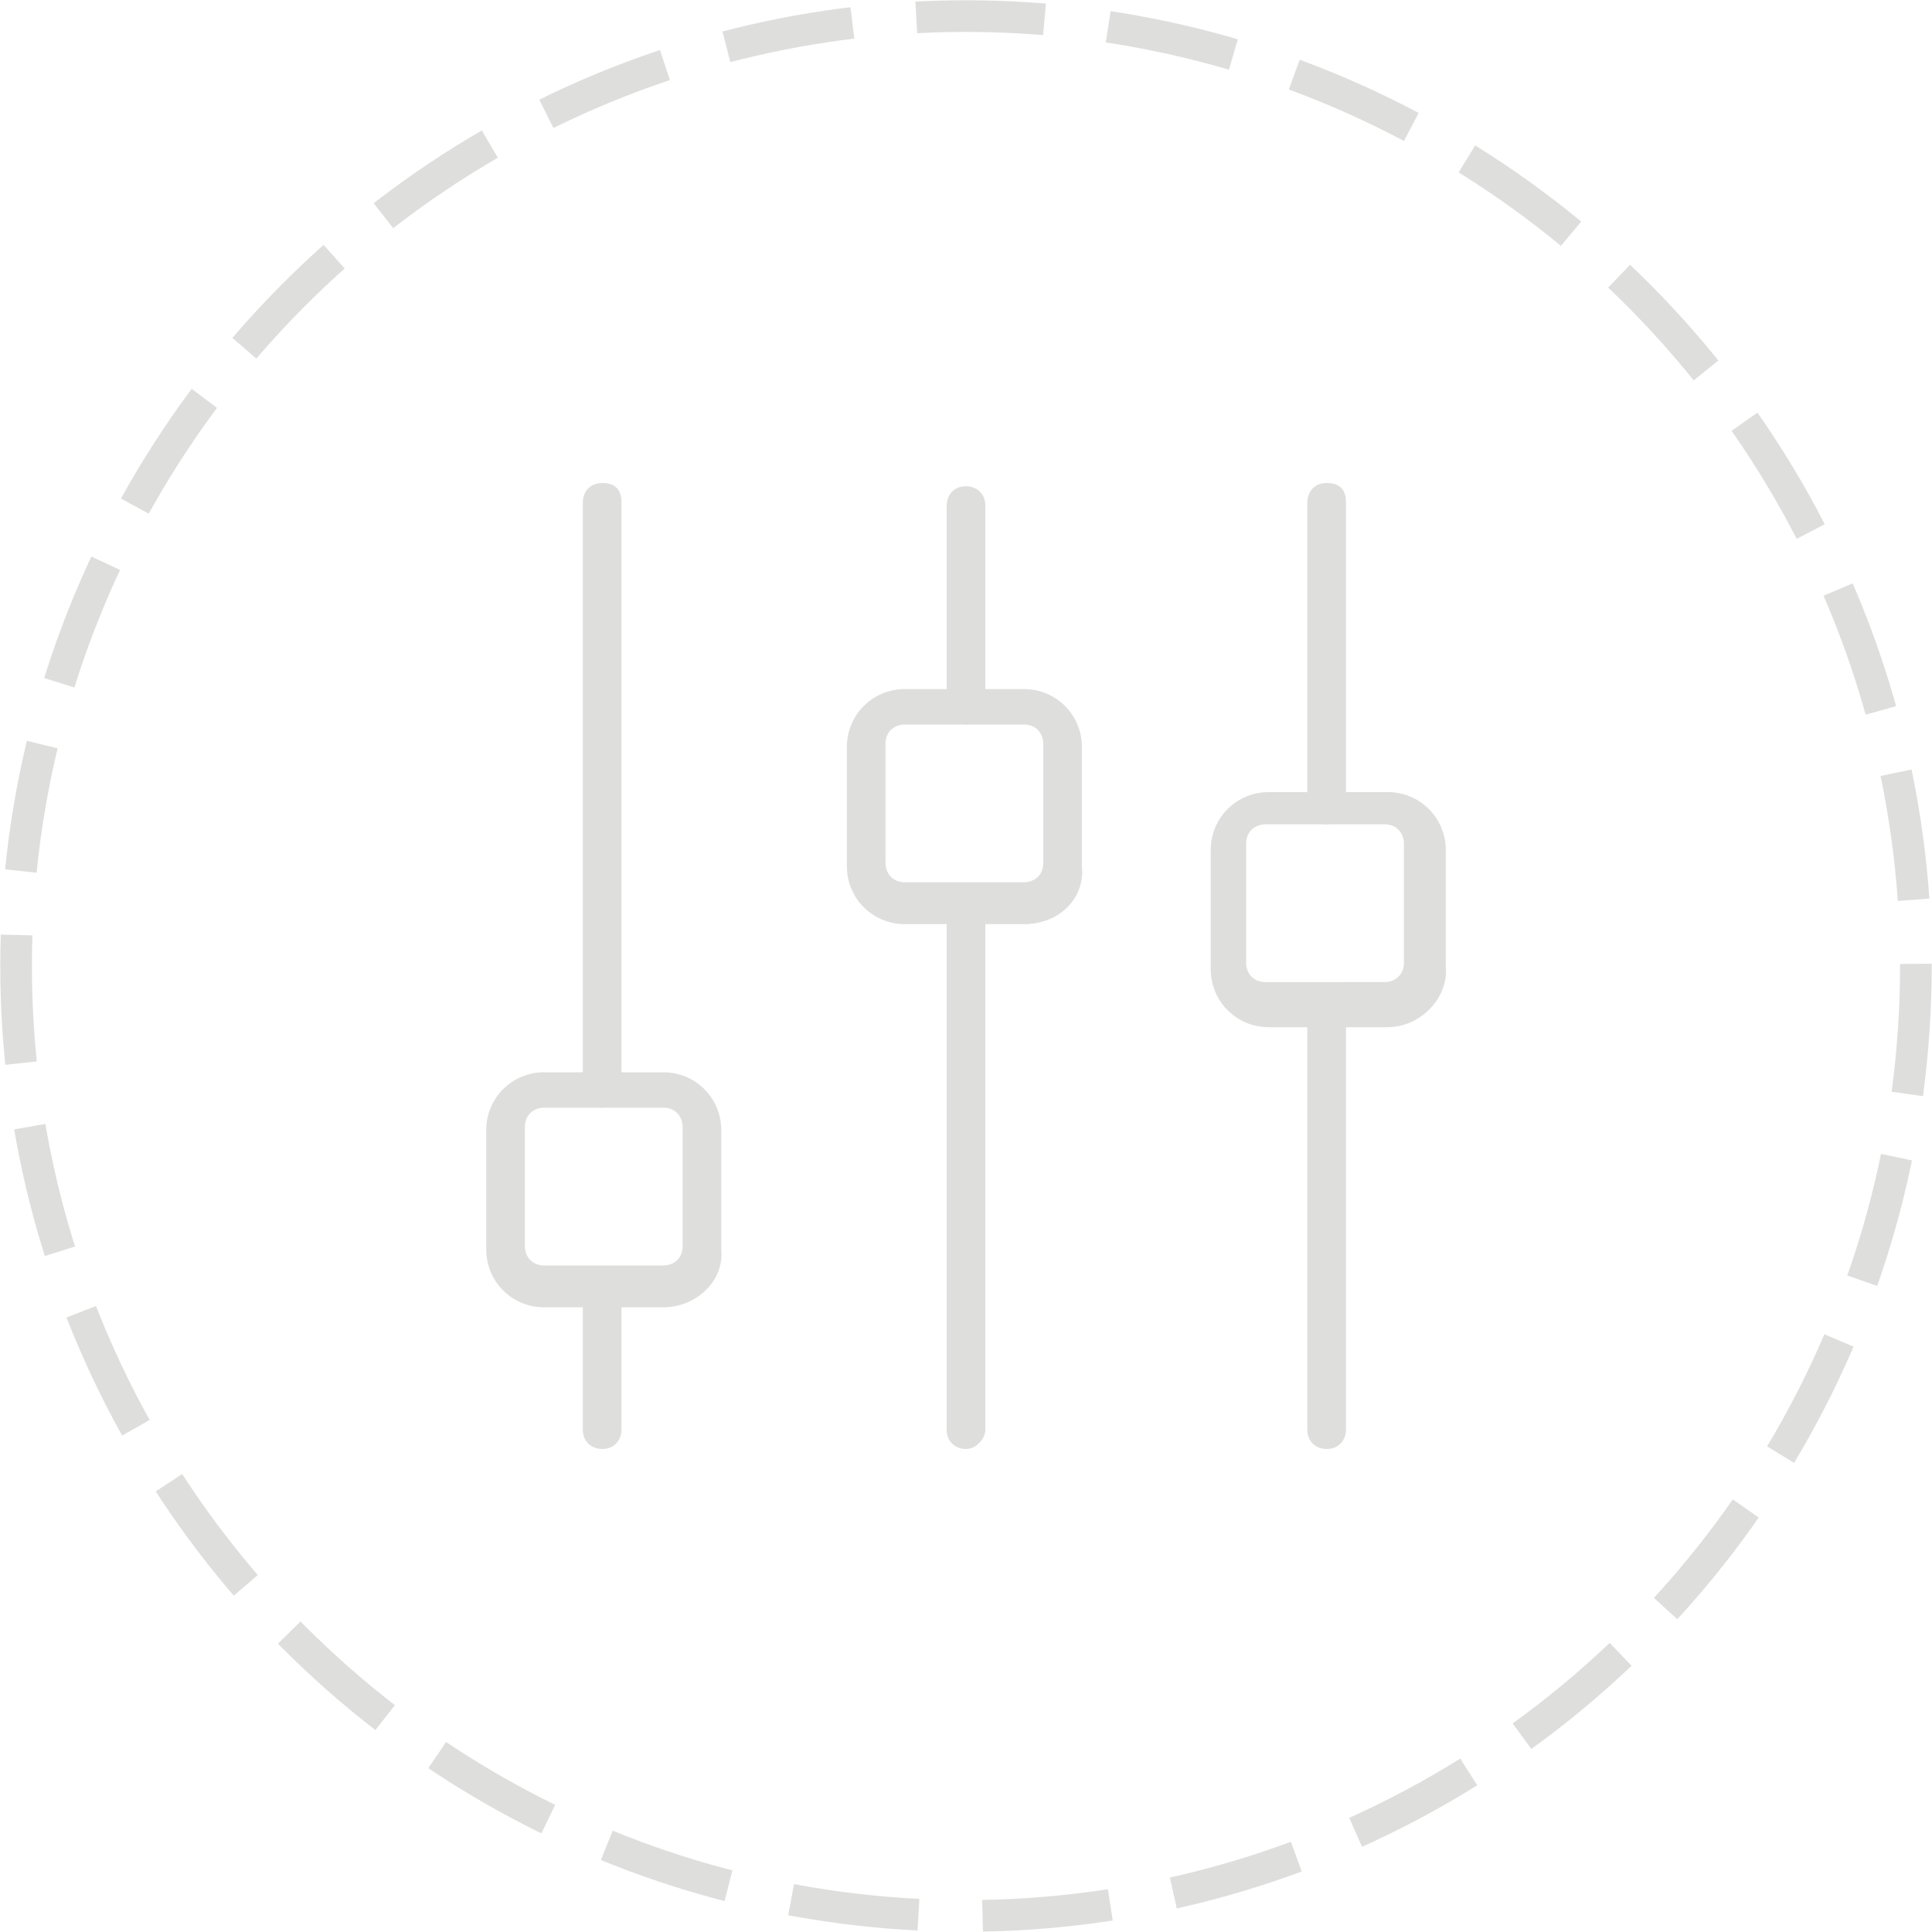 <?xml version="1.0" encoding="utf-8"?>
<!-- Generator: Adobe Illustrator 18.1.1, SVG Export Plug-In . SVG Version: 6.00 Build 0)  -->
<svg version="1.1" id="Layer_1" xmlns="http://www.w3.org/2000/svg" xmlns:xlink="http://www.w3.org/1999/xlink" x="0px" y="0px"
	 viewBox="0 0 60 60" enable-background="new 0 0 60 60" xml:space="preserve">
<g>
	<g>
		
			<circle fill="none" stroke="#DEDEDD" stroke-width="0.983" stroke-miterlimit="10" stroke-dasharray="3.985,1.992" cx="30" cy="30" r="29.5"/>
	</g>
	<g>
		<path fill="#DEDEDD" d="M18.7,45c-0.3,0-0.6-0.2-0.6-0.6V40c0-0.3,0.2-0.6,0.6-0.6s0.6,0.2,0.6,0.6v4.4C19.3,44.7,19.1,45,18.7,45
			z"/>
		<path fill="#DEDEDD" d="M18.7,34.4c-0.3,0-0.6-0.2-0.6-0.6V15.6c0-0.3,0.2-0.6,0.6-0.6s0.6,0.2,0.6,0.6v18.1
			C19.3,34,19.1,34.4,18.7,34.4z"/>
		<path fill="#DEDEDD" d="M41.2,45c-0.3,0-0.6-0.2-0.6-0.6V31.2c0-0.3,0.2-0.6,0.6-0.6s0.6,0.2,0.6,0.6v13.2
			C41.8,44.7,41.6,45,41.2,45z"/>
		<path fill="#DEDEDD" d="M41.2,25.6c-0.3,0-0.6-0.2-0.6-0.6v-9.4c0-0.3,0.2-0.6,0.6-0.6s0.6,0.2,0.6,0.6V25
			C41.8,25.3,41.6,25.6,41.2,25.6z"/>
		<path fill="#DEDEDD" d="M30,45c-0.3,0-0.6-0.2-0.6-0.6V28.1c0-0.3,0.2-0.6,0.6-0.6c0.3,0,0.6,0.2,0.6,0.6v16.3
			C30.6,44.7,30.3,45,30,45z"/>
		<path fill="#DEDEDD" d="M30,22.5c-0.3,0-0.6-0.2-0.6-0.6v-6.2c0-0.3,0.2-0.6,0.6-0.6c0.3,0,0.6,0.2,0.6,0.6v6.2
			C30.6,22.2,30.3,22.5,30,22.5z"/>
		<path fill="#DEDEDD" d="M20.6,40.6h-3.7c-1,0-1.8-0.8-1.8-1.8v-3.7c0-1,0.8-1.8,1.8-1.8h3.7c1,0,1.8,0.8,1.8,1.8v3.7
			C22.5,39.8,21.6,40.6,20.6,40.6z M16.9,34.4c-0.3,0-0.6,0.2-0.6,0.6v3.7c0,0.3,0.2,0.6,0.6,0.6h3.7c0.3,0,0.6-0.2,0.6-0.6V35
			c0-0.3-0.2-0.6-0.6-0.6H16.9z"/>
		<path fill="#DEDEDD" d="M31.8,28.7h-3.7c-1,0-1.8-0.8-1.8-1.8v-3.7c0-1,0.8-1.8,1.8-1.8h3.7c1,0,1.8,0.8,1.8,1.8v3.7
			C33.7,27.9,32.9,28.7,31.8,28.7z M28.1,22.5c-0.3,0-0.6,0.2-0.6,0.6v3.7c0,0.3,0.2,0.6,0.6,0.6h3.7c0.3,0,0.6-0.2,0.6-0.6v-3.7
			c0-0.3-0.2-0.6-0.6-0.6H28.1z"/>
		<path fill="#DEDEDD" d="M43.1,31.9h-3.7c-1,0-1.8-0.8-1.8-1.8v-3.7c0-1,0.8-1.8,1.8-1.8h3.7c1,0,1.8,0.8,1.8,1.8V30
			C45,31,44.1,31.9,43.1,31.9z M39.3,25.6c-0.3,0-0.6,0.2-0.6,0.6v3.7c0,0.3,0.2,0.6,0.6,0.6H43c0.3,0,0.6-0.2,0.6-0.6v-3.7
			c0-0.3-0.2-0.6-0.6-0.6H39.3z"/>
	</g>
</g>
</svg>
